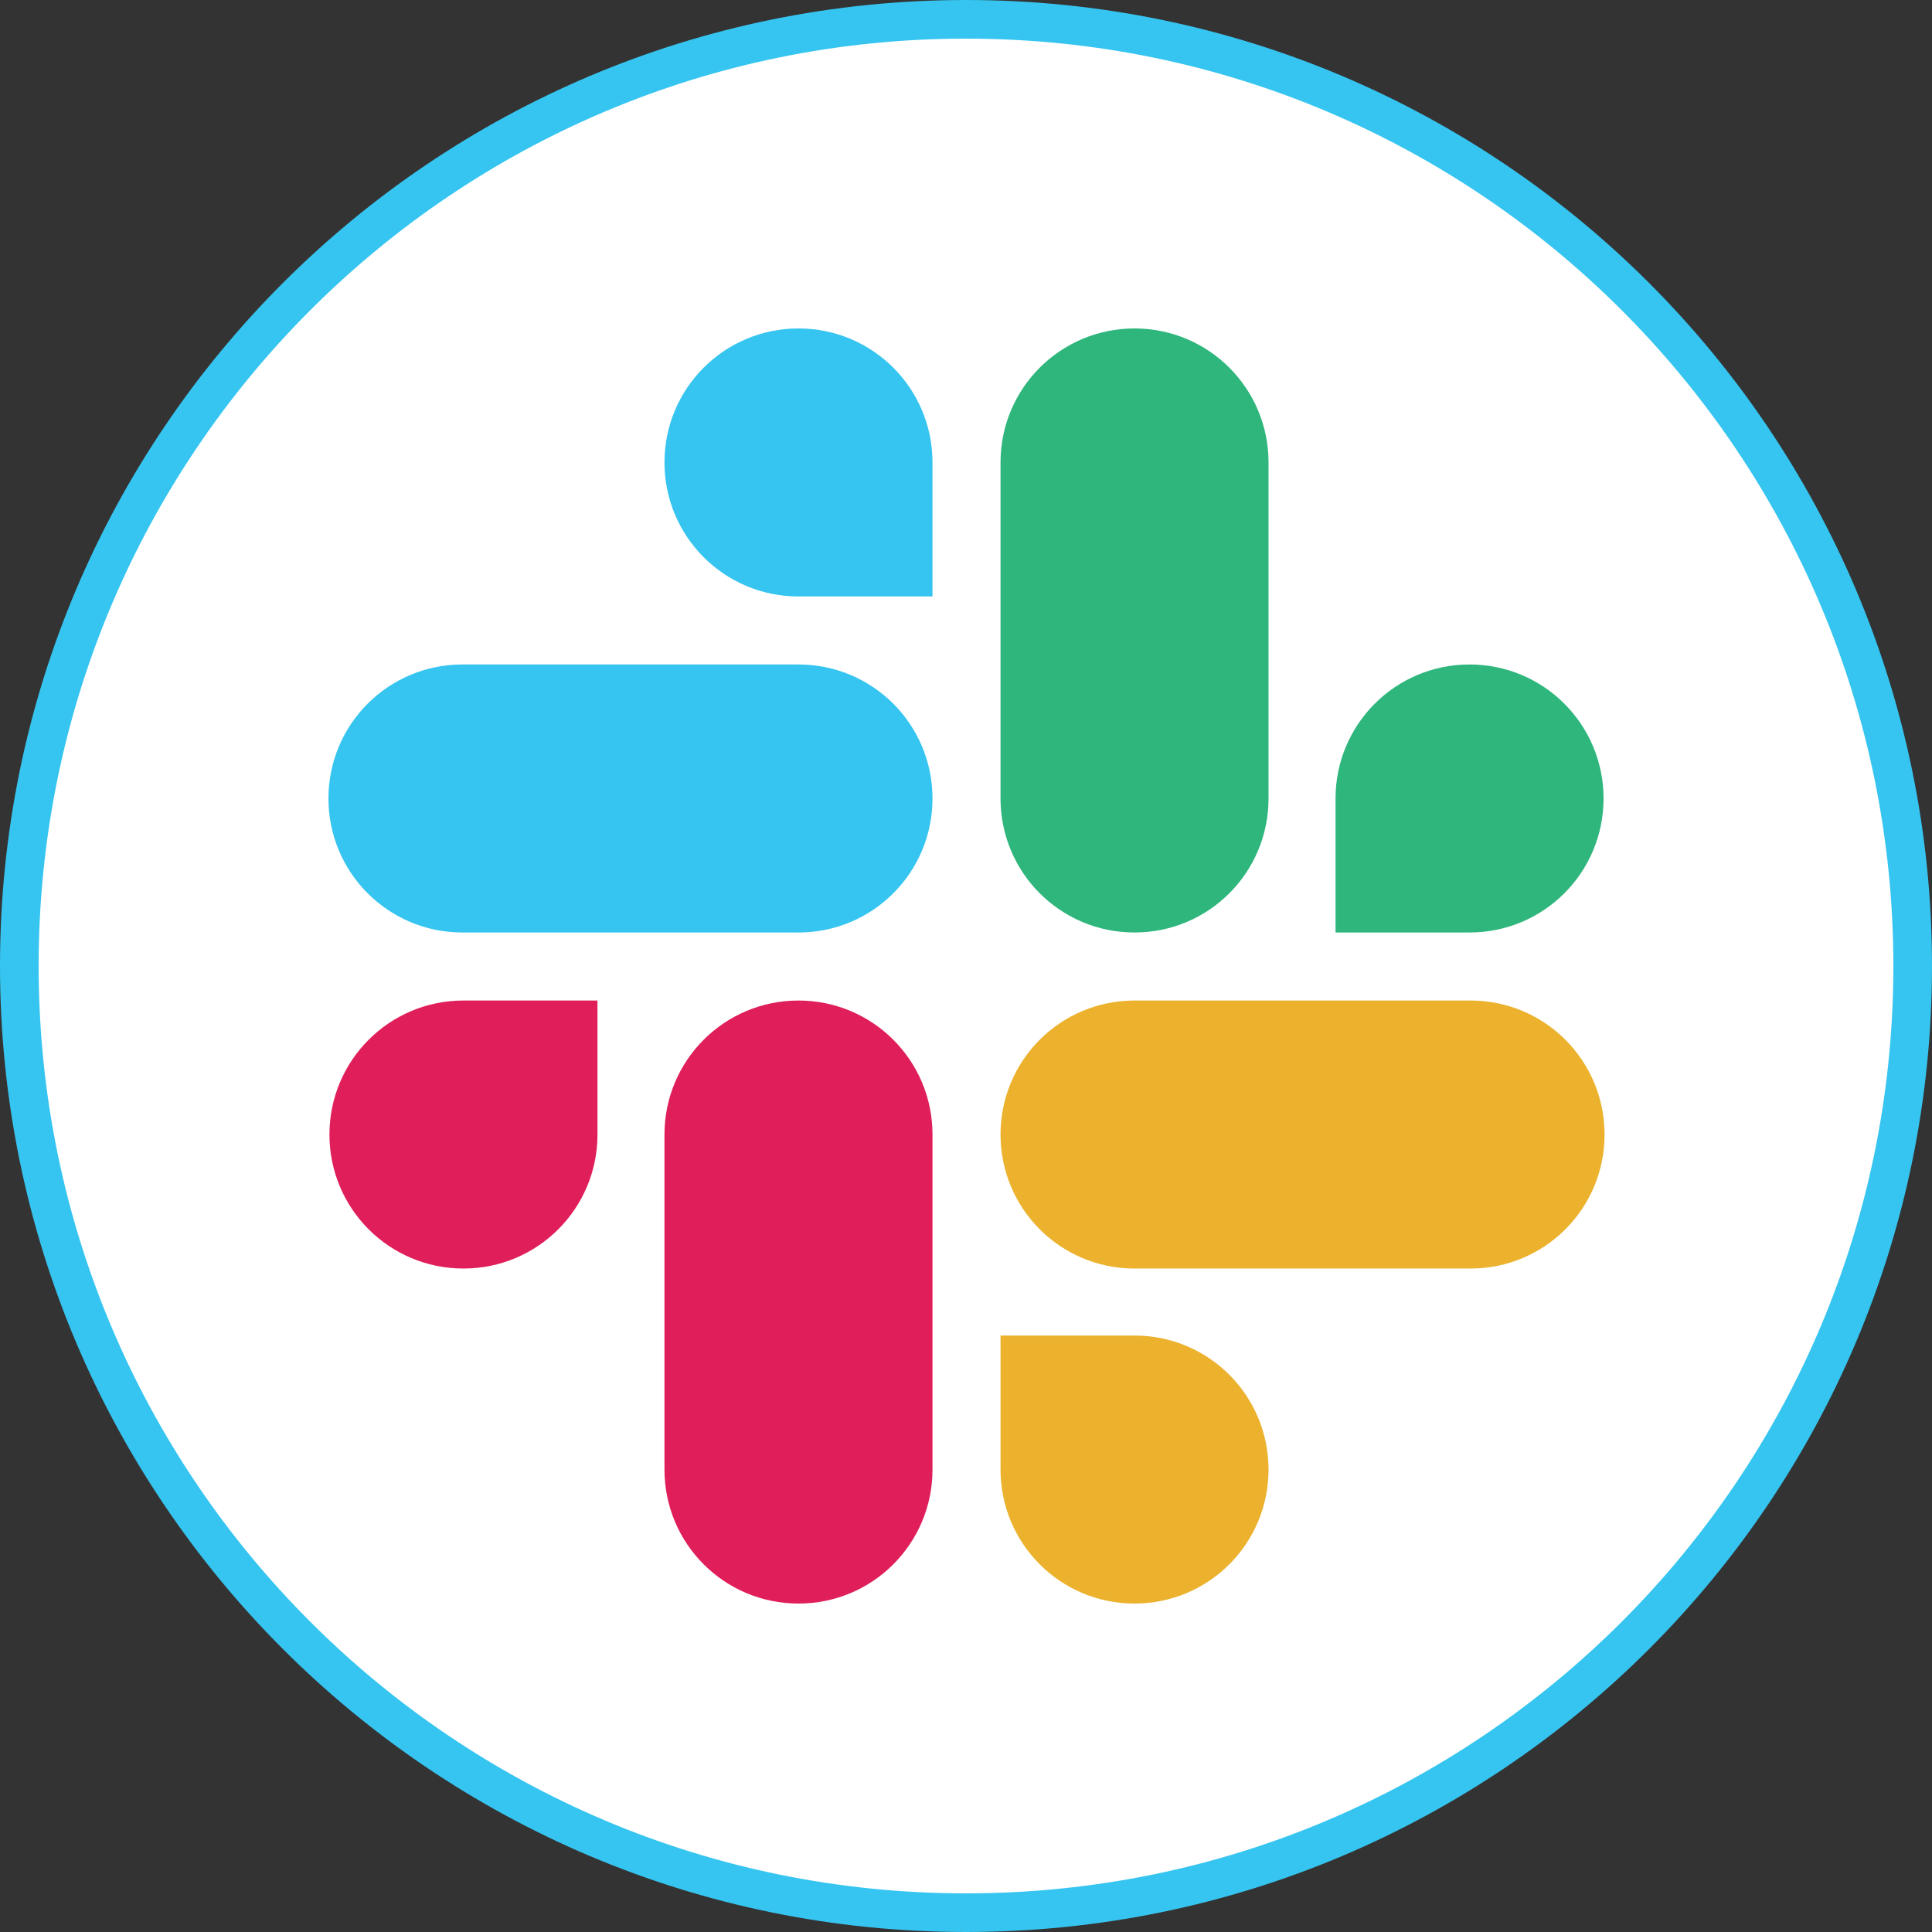 <svg width="100" height="100" viewBox="0 0 100 100" fill="none" xmlns="http://www.w3.org/2000/svg">
<rect x="0" y="0" width="100" height="100" fill="#333333" stroke="none"/>
<path d="M99 50C99 77.062 77.062 99 50 99C22.938 99 1 77.062 1 50C1 22.938 22.938 1 50 1C77.062 1 99 22.938 99 50Z" fill="white" stroke="#36C5F0" stroke-width="2"/>
<path d="M30.925 58.723C30.925 62.559 27.825 65.659 23.989 65.659C20.153 65.659 17.052 62.559 17.052 58.723C17.052 54.887 20.153 51.787 23.989 51.787H30.925V58.723L30.925 58.723ZM34.393 58.723C34.393 54.887 37.493 51.787 41.33 51.787C45.166 51.787 48.266 54.887 48.266 58.723V76.063C48.266 79.9 45.166 83 41.329 83C37.494 83 34.393 79.9 34.393 76.063V58.723V58.723Z" fill="#E01E5A"/>
<path d="M41.33 30.873C37.494 30.873 34.393 27.772 34.393 23.936C34.393 20.1 37.494 17 41.33 17C45.165 17 48.266 20.1 48.266 23.936V30.873H41.329L41.33 30.873ZM41.33 34.393C45.166 34.393 48.266 37.494 48.266 41.33C48.266 45.166 45.166 48.266 41.329 48.266H23.936C20.1 48.266 17 45.166 17 41.329C17 37.494 20.1 34.393 23.936 34.393H41.329H41.33Z" fill="#36C5F0"/>
<path d="M69.127 41.33C69.127 37.494 72.228 34.393 76.063 34.393C79.9 34.393 83 37.494 83 41.33C83 45.166 79.9 48.266 76.063 48.266H69.127V41.329V41.33ZM65.659 41.33C65.659 45.166 62.559 48.266 58.723 48.266C54.887 48.266 51.787 45.166 51.787 41.329V23.936C51.787 20.1 54.887 17 58.723 17C62.558 17 65.659 20.1 65.659 23.936V41.329L65.659 41.33Z" fill="#2EB67D"/>
<path d="M58.723 69.127C62.559 69.127 65.659 72.228 65.659 76.063C65.659 79.9 62.559 83 58.723 83C54.887 83 51.787 79.9 51.787 76.063V69.127H58.723H58.723ZM58.723 65.659C54.887 65.659 51.787 62.559 51.787 58.723C51.787 54.887 54.887 51.787 58.723 51.787H76.116C79.952 51.787 83.052 54.887 83.052 58.723C83.052 62.559 79.952 65.659 76.116 65.659H58.723H58.723Z" fill="#ECB22E"/>
</svg>
